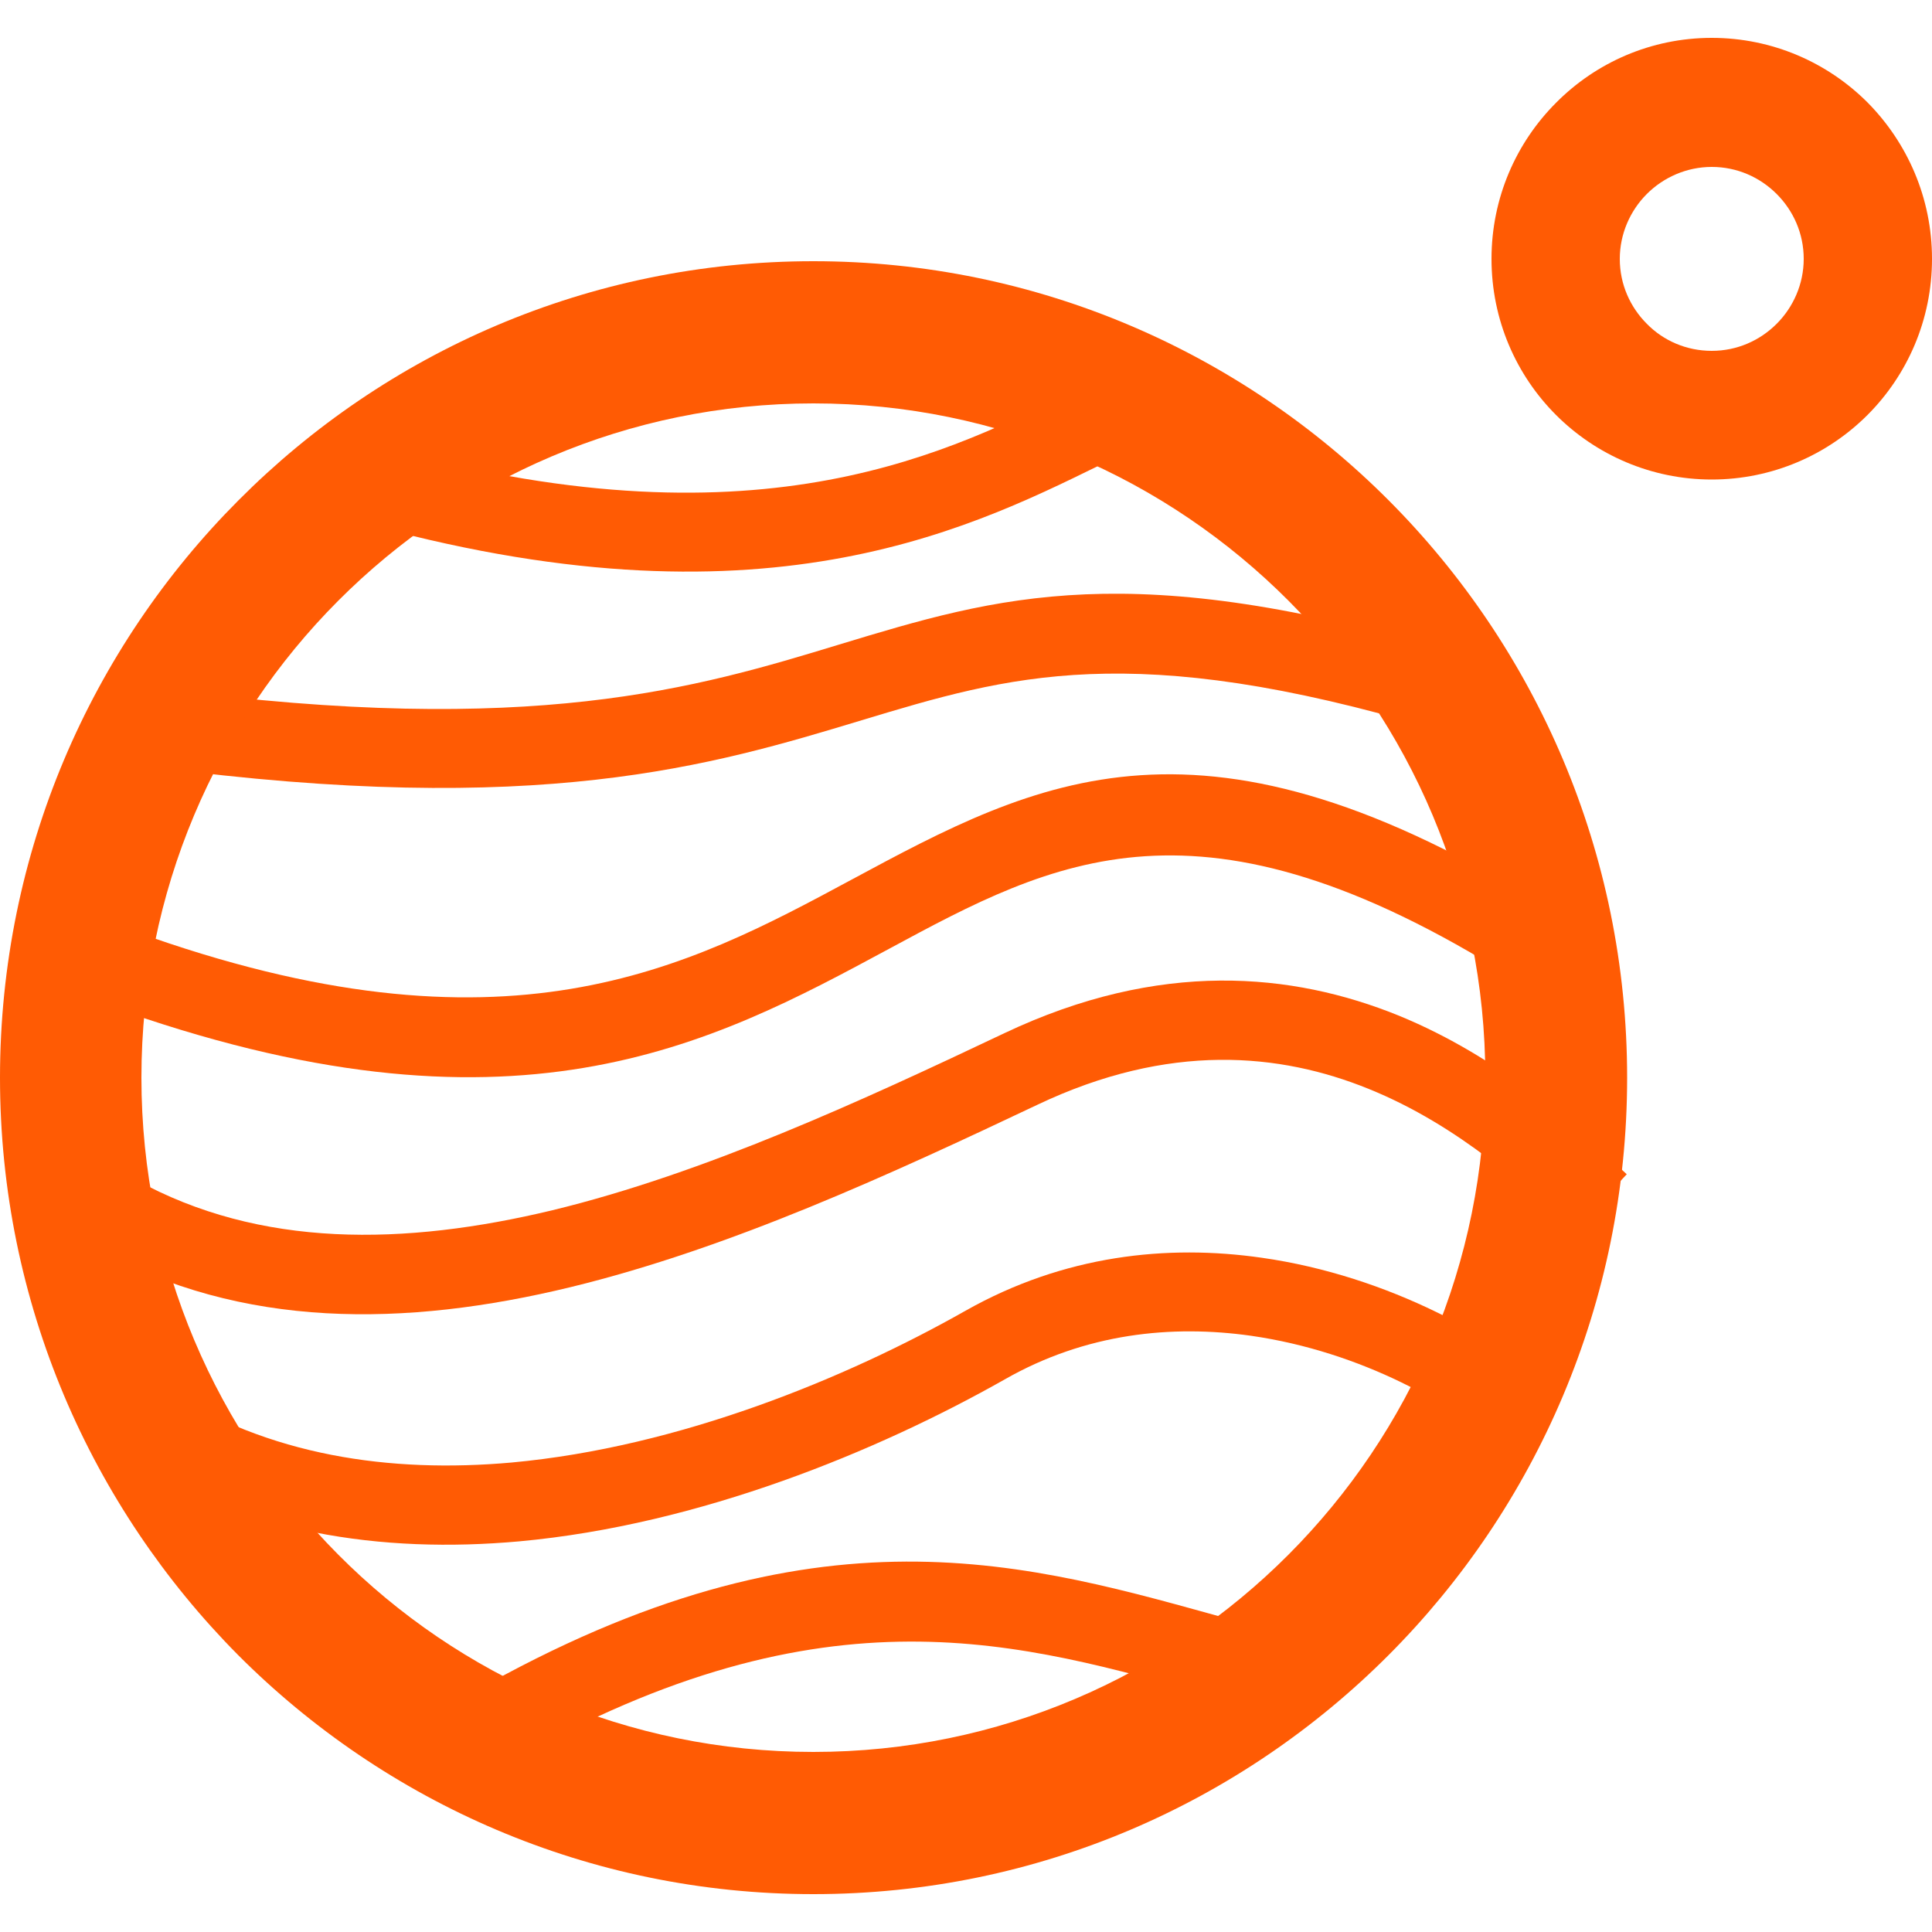 <?xml version="1.0" encoding="utf-8"?>
<!-- Generator: Adobe Illustrator 27.5.0, SVG Export Plug-In . SVG Version: 6.00 Build 0)  -->
<svg version="1.1" id="Layer_1" xmlns="http://www.w3.org/2000/svg" xmlns:xlink="http://www.w3.org/1999/xlink" x="0px" y="0px"
	 viewBox="0 0 500 500" style="enable-background:new 0 0 500 500;" xml:space="preserve">
<style type="text/css">
	.st0{fill-rule:evenodd;clip-rule:evenodd;fill:#FF5B04;}
</style>
<path class="st0" d="M92.5,113.8c99.4,29.5,150.2,4.6,183.1-11.6c8.1-4,15.2-7.5,21.7-9.7l6.6,19.3c-5.8,2-12.1,5.1-19.3,8.6
	c-35.7,17.5-90.9,44.6-197.7,12.9L92.5,113.8L92.5,113.8z"/>
<path class="st0" d="M42.6,359.3c26.8,17.5,58.4,22,89.8,19.2c43.5-4,86.8-21.9,117.5-39.3c25.5-14.4,52.2-17.2,76.6-13.7
	c33.1,4.7,62,21.1,77,35.3l-13.9,14.9c-12.7-12-37.3-25.9-65.8-30c-20.5-2.9-42.8-0.7-63.8,11.3c-32.7,18.5-78.8,37.6-125.6,41.9
	c-35.6,3.2-71.6-2-102.7-22.3L42.6,359.3L42.6,359.3L42.6,359.3z"/>
<path class="st0" d="M42.4,178.3c95.3,12.6,138-0.3,174.8-11.5c41.2-12.5,75.5-22.9,159.9,2.3l-5.7,19.6
	c-78.6-23.4-110.3-13.8-148.4-2.3c-38.7,11.7-83.6,25.3-183.3,12.1L42.4,178.3L42.4,178.3z"/>
<path class="st0" d="M114,442.9c91.4-55.1,147.4-39.6,200.1-25c9.2,2.6,18.4,5.1,27.5,7.1l-4.4,19.9c-9.6-2.1-19-4.7-28.5-7.4h0
	c-48.6-13.4-100.3-27.7-184.2,22.9L114,442.9L114,442.9z"/>
<path class="st0" d="M34.7,241c96.3,34.8,143.4,9.4,185.6-13.3c48.3-26,90.9-48.9,181.7,8.1l-10.7,17.2
	c-80.8-50.8-118.5-30.5-161.3-7.4C184,270.4,132.7,298,27.8,260.2L34.7,241L34.7,241z"/>
<path class="st0" d="M35.1,305.3c32.2,17.8,69.6,17.1,107.9,7.9c39.5-9.6,80.2-28.4,116.9-45.8c40.3-19.1,74.6-15.7,102-4.6
	c26.9,11,46.6,29.3,59.1,41.1l-13.9,14.9c-11.4-10.8-29.4-27.5-52.9-37c-22.9-9.3-51.6-12.1-85.7,4.1
	c-37.6,17.8-79.3,37.1-120.8,47.2c-42.8,10.4-85.2,10.9-122.5-9.8L35.1,305.3L35.1,305.3z"/>
<path class="st0" d="M443,90.8c6.6,0,12.5-2.7,16.8-7c4.3-4.3,7-10.3,7-16.8c0-6.6-2.7-12.5-7-16.8c-4.3-4.3-10.2-7-16.8-7
	c-6.5,0-12.5,2.7-16.8,7c-4.3,4.3-7,10.3-7,16.8c0,6.6,2.7,12.5,7,16.8C430.5,88.2,436.5,90.8,443,90.8z M483.3,107.4
	c-10.3,10.3-24.6,16.7-40.3,16.7c-15.7,0-30-6.4-40.3-16.7c-10.3-10.3-16.7-24.6-16.7-40.4c0-15.8,6.4-30.1,16.7-40.4
	C413,16.2,427.3,9.8,443,9.8c15.7,0,30,6.4,40.3,16.7C493.6,36.9,500,51.2,500,67C500,82.8,493.6,97.1,483.3,107.4z"/>
<path class="st0" d="M210.5,67.6c58.1,0,110.8,23.7,148.9,61.9c38.1,38.2,61.7,91.1,61.7,149.4c0,58.3-23.6,111.2-61.7,149.4
	c-38.1,38.2-90.7,61.9-148.9,61.9c-58.1,0-110.8-23.7-148.9-61.9C23.6,390,0,337.2,0,278.9c0-58.3,23.6-111.2,61.7-149.4
	C99.8,91.2,152.4,67.6,210.5,67.6L210.5,67.6z M333.5,155.5c-31.5-31.6-74.9-51.1-123-51.1c-48,0-91.5,19.5-123,51.1
	c-31.5,31.6-50.9,75.2-50.9,123.4s19.5,91.8,50.9,123.4s74.9,51.1,123,51.1c48,0,91.5-19.5,123-51.1c31.5-31.6,50.9-75.2,50.9-123.4
	C384.4,230.7,365,187.1,333.5,155.5L333.5,155.5z"/>
</svg>
